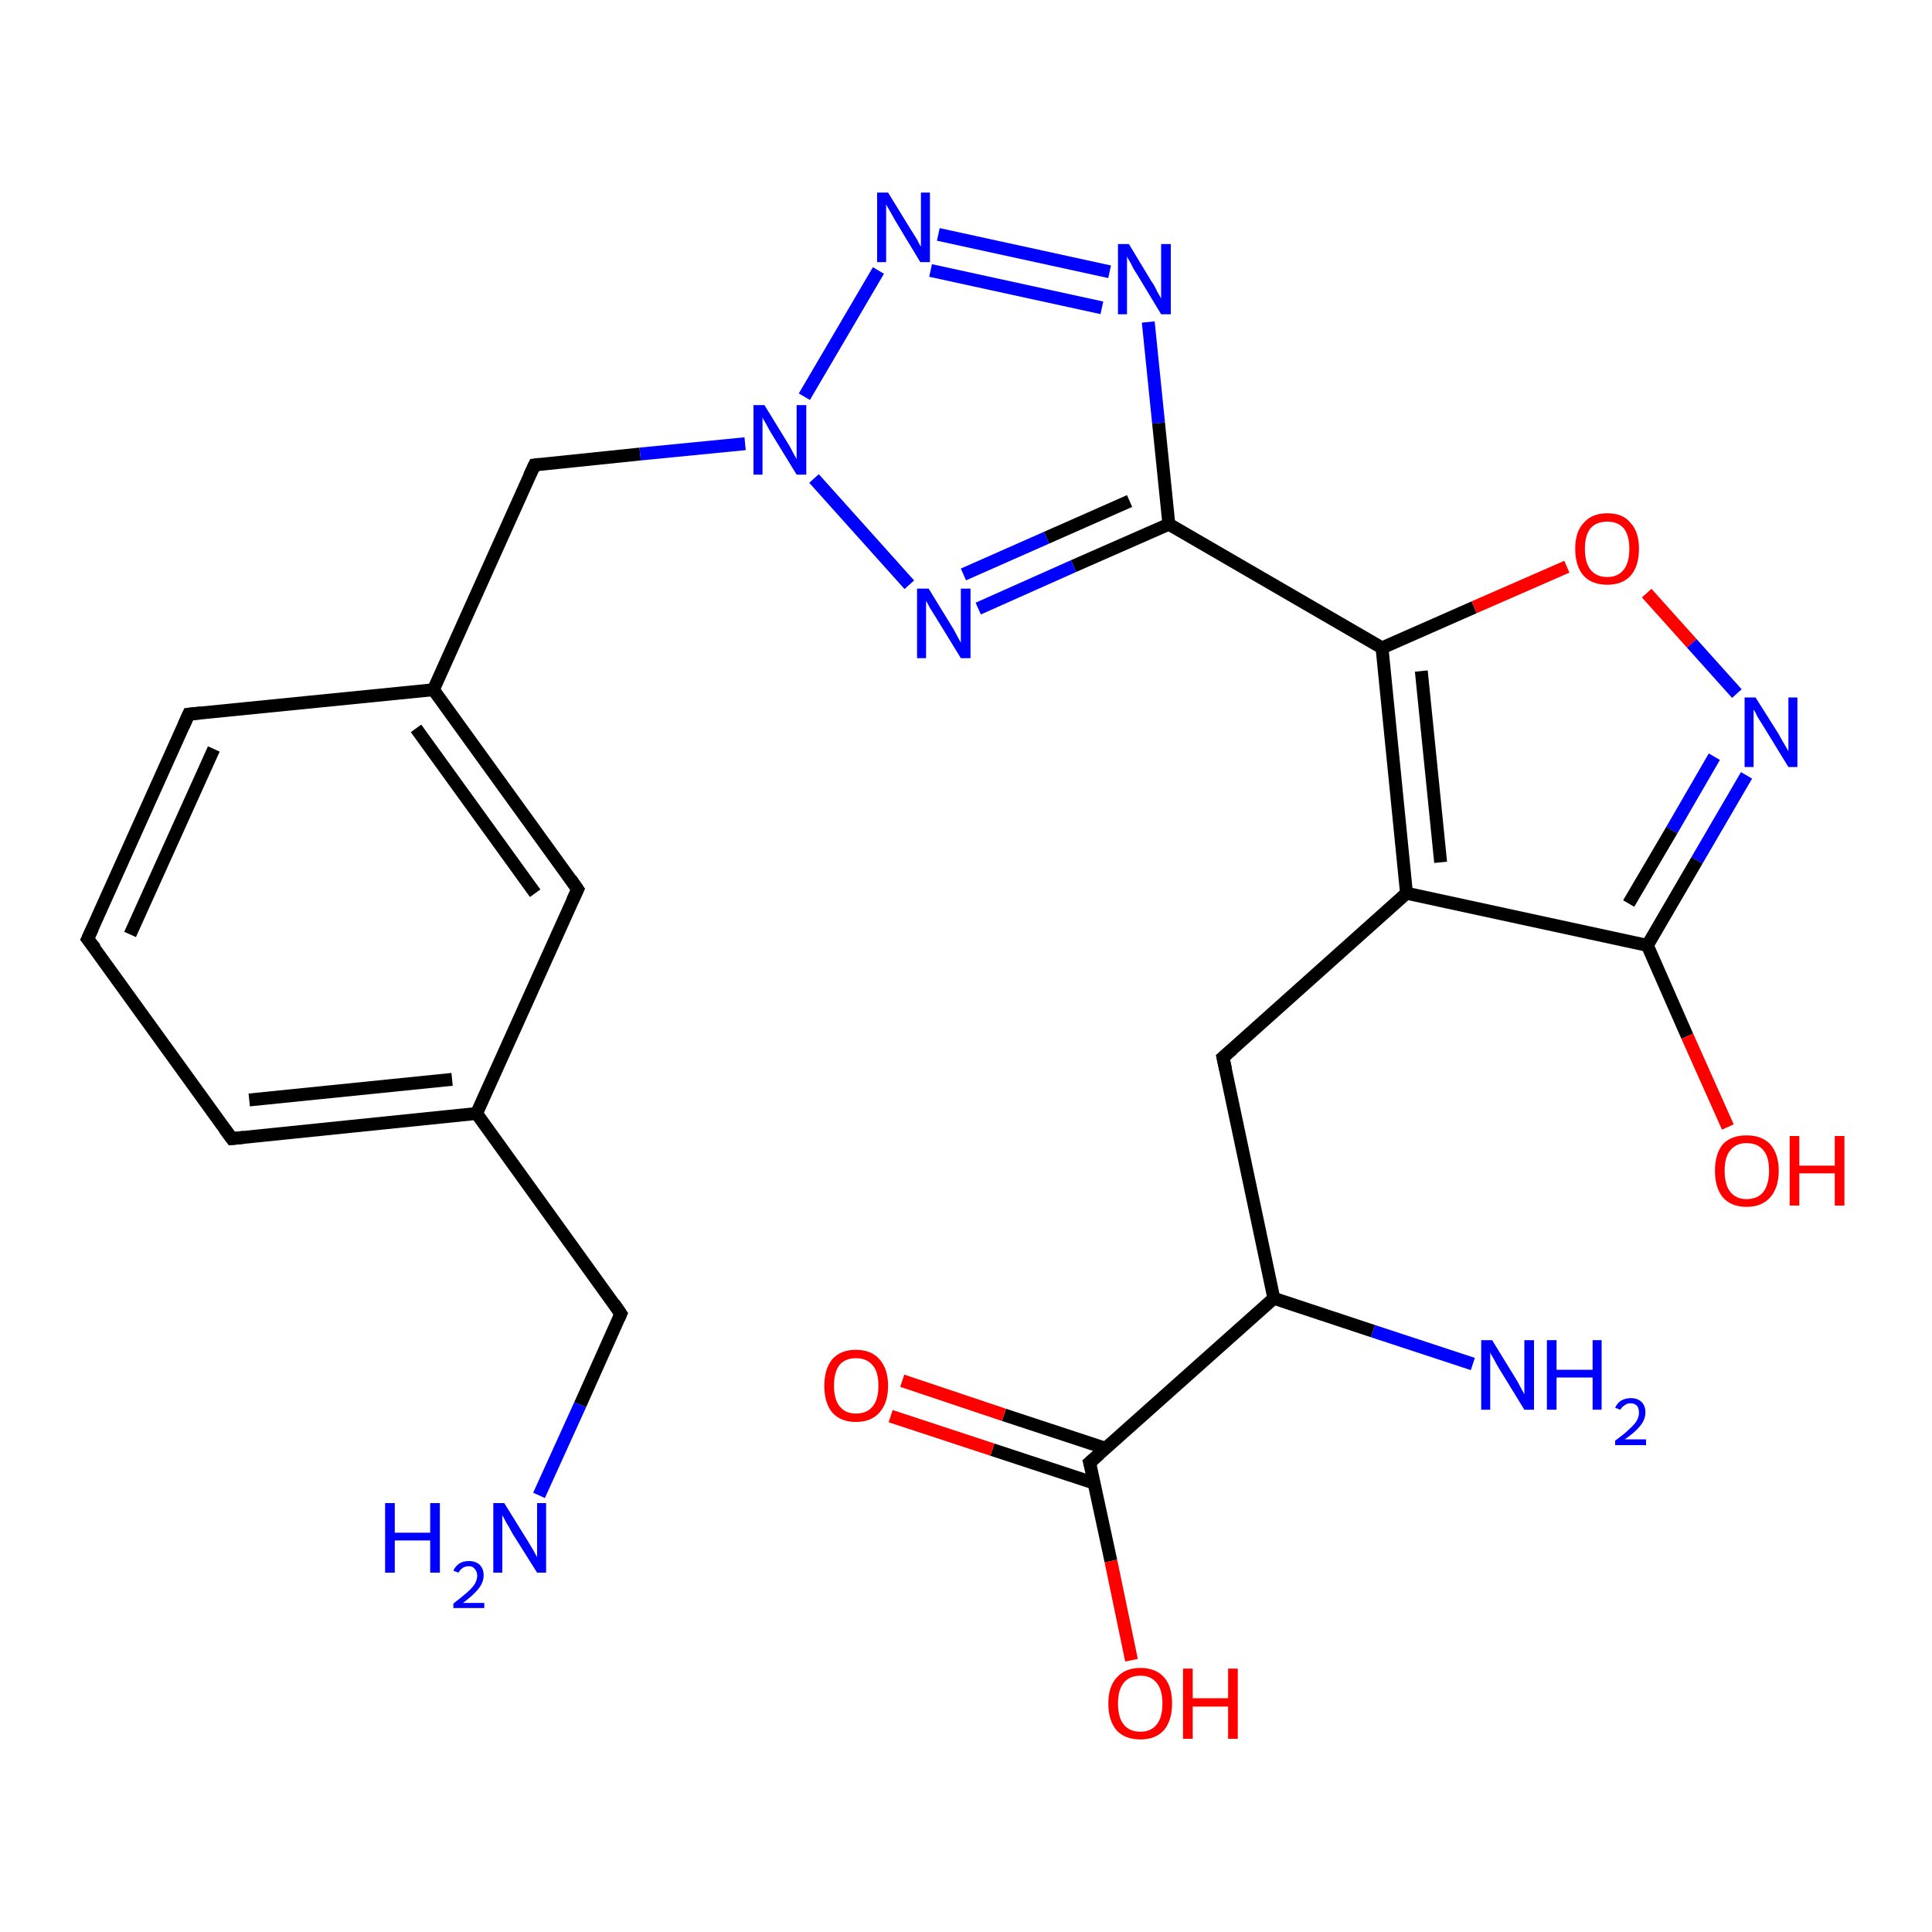 <?xml version='1.0' encoding='iso-8859-1'?>
<svg version='1.1' baseProfile='full'
              xmlns='http://www.w3.org/2000/svg'
                      xmlns:rdkit='http://www.rdkit.org/xml'
                      xmlns:xlink='http://www.w3.org/1999/xlink'
                  xml:space='preserve'
width='300px' height='300px' viewBox='0 0 300 300'>
<!-- END OF HEADER -->
<rect style='opacity:1.0;fill:#FFFFFF;stroke:none' width='300.0' height='300.0' x='0.0' y='0.0'> </rect>
<path class='bond-0 atom-0 atom-1' d='M 83.7,232.2 L 90.1,218.1' style='fill:none;fill-rule:evenodd;stroke:#0000FF;stroke-width:2.0px;stroke-linecap:butt;stroke-linejoin:miter;stroke-opacity:1' />
<path class='bond-0 atom-0 atom-1' d='M 90.1,218.1 L 96.4,204.0' style='fill:none;fill-rule:evenodd;stroke:#000000;stroke-width:2.0px;stroke-linecap:butt;stroke-linejoin:miter;stroke-opacity:1' />
<path class='bond-1 atom-1 atom-2' d='M 96.4,204.0 L 74.0,172.9' style='fill:none;fill-rule:evenodd;stroke:#000000;stroke-width:2.0px;stroke-linecap:butt;stroke-linejoin:miter;stroke-opacity:1' />
<path class='bond-2 atom-2 atom-3' d='M 74.0,172.9 L 36.0,176.8' style='fill:none;fill-rule:evenodd;stroke:#000000;stroke-width:2.0px;stroke-linecap:butt;stroke-linejoin:miter;stroke-opacity:1' />
<path class='bond-2 atom-2 atom-3' d='M 70.2,167.6 L 38.7,170.8' style='fill:none;fill-rule:evenodd;stroke:#000000;stroke-width:2.0px;stroke-linecap:butt;stroke-linejoin:miter;stroke-opacity:1' />
<path class='bond-3 atom-3 atom-4' d='M 36.0,176.8 L 13.6,145.8' style='fill:none;fill-rule:evenodd;stroke:#000000;stroke-width:2.0px;stroke-linecap:butt;stroke-linejoin:miter;stroke-opacity:1' />
<path class='bond-4 atom-4 atom-5' d='M 13.6,145.8 L 29.3,110.9' style='fill:none;fill-rule:evenodd;stroke:#000000;stroke-width:2.0px;stroke-linecap:butt;stroke-linejoin:miter;stroke-opacity:1' />
<path class='bond-4 atom-4 atom-5' d='M 20.2,145.1 L 33.2,116.3' style='fill:none;fill-rule:evenodd;stroke:#000000;stroke-width:2.0px;stroke-linecap:butt;stroke-linejoin:miter;stroke-opacity:1' />
<path class='bond-5 atom-5 atom-6' d='M 29.3,110.9 L 67.3,107.1' style='fill:none;fill-rule:evenodd;stroke:#000000;stroke-width:2.0px;stroke-linecap:butt;stroke-linejoin:miter;stroke-opacity:1' />
<path class='bond-6 atom-6 atom-7' d='M 67.3,107.1 L 83.0,72.2' style='fill:none;fill-rule:evenodd;stroke:#000000;stroke-width:2.0px;stroke-linecap:butt;stroke-linejoin:miter;stroke-opacity:1' />
<path class='bond-7 atom-7 atom-8' d='M 83.0,72.2 L 99.4,70.5' style='fill:none;fill-rule:evenodd;stroke:#000000;stroke-width:2.0px;stroke-linecap:butt;stroke-linejoin:miter;stroke-opacity:1' />
<path class='bond-7 atom-7 atom-8' d='M 99.4,70.5 L 115.7,68.9' style='fill:none;fill-rule:evenodd;stroke:#0000FF;stroke-width:2.0px;stroke-linecap:butt;stroke-linejoin:miter;stroke-opacity:1' />
<path class='bond-8 atom-8 atom-9' d='M 124.9,61.6 L 136.4,42.0' style='fill:none;fill-rule:evenodd;stroke:#0000FF;stroke-width:2.0px;stroke-linecap:butt;stroke-linejoin:miter;stroke-opacity:1' />
<path class='bond-9 atom-9 atom-10' d='M 145.7,36.4 L 172.3,42.2' style='fill:none;fill-rule:evenodd;stroke:#0000FF;stroke-width:2.0px;stroke-linecap:butt;stroke-linejoin:miter;stroke-opacity:1' />
<path class='bond-9 atom-9 atom-10' d='M 144.5,42.0 L 171.1,47.8' style='fill:none;fill-rule:evenodd;stroke:#0000FF;stroke-width:2.0px;stroke-linecap:butt;stroke-linejoin:miter;stroke-opacity:1' />
<path class='bond-10 atom-10 atom-11' d='M 178.3,50.0 L 179.9,65.7' style='fill:none;fill-rule:evenodd;stroke:#0000FF;stroke-width:2.0px;stroke-linecap:butt;stroke-linejoin:miter;stroke-opacity:1' />
<path class='bond-10 atom-10 atom-11' d='M 179.9,65.7 L 181.5,81.4' style='fill:none;fill-rule:evenodd;stroke:#000000;stroke-width:2.0px;stroke-linecap:butt;stroke-linejoin:miter;stroke-opacity:1' />
<path class='bond-11 atom-11 atom-12' d='M 181.5,81.4 L 166.7,87.9' style='fill:none;fill-rule:evenodd;stroke:#000000;stroke-width:2.0px;stroke-linecap:butt;stroke-linejoin:miter;stroke-opacity:1' />
<path class='bond-11 atom-11 atom-12' d='M 166.7,87.9 L 151.9,94.5' style='fill:none;fill-rule:evenodd;stroke:#0000FF;stroke-width:2.0px;stroke-linecap:butt;stroke-linejoin:miter;stroke-opacity:1' />
<path class='bond-11 atom-11 atom-12' d='M 175.4,77.8 L 162.5,83.5' style='fill:none;fill-rule:evenodd;stroke:#000000;stroke-width:2.0px;stroke-linecap:butt;stroke-linejoin:miter;stroke-opacity:1' />
<path class='bond-11 atom-11 atom-12' d='M 162.5,83.5 L 149.6,89.2' style='fill:none;fill-rule:evenodd;stroke:#0000FF;stroke-width:2.0px;stroke-linecap:butt;stroke-linejoin:miter;stroke-opacity:1' />
<path class='bond-12 atom-11 atom-13' d='M 181.5,81.4 L 214.6,100.6' style='fill:none;fill-rule:evenodd;stroke:#000000;stroke-width:2.0px;stroke-linecap:butt;stroke-linejoin:miter;stroke-opacity:1' />
<path class='bond-13 atom-13 atom-14' d='M 214.6,100.6 L 228.9,94.3' style='fill:none;fill-rule:evenodd;stroke:#000000;stroke-width:2.0px;stroke-linecap:butt;stroke-linejoin:miter;stroke-opacity:1' />
<path class='bond-13 atom-13 atom-14' d='M 228.9,94.3 L 243.3,88.0' style='fill:none;fill-rule:evenodd;stroke:#FF0000;stroke-width:2.0px;stroke-linecap:butt;stroke-linejoin:miter;stroke-opacity:1' />
<path class='bond-14 atom-14 atom-15' d='M 255.7,92.1 L 262.7,99.9' style='fill:none;fill-rule:evenodd;stroke:#FF0000;stroke-width:2.0px;stroke-linecap:butt;stroke-linejoin:miter;stroke-opacity:1' />
<path class='bond-14 atom-14 atom-15' d='M 262.7,99.9 L 269.7,107.7' style='fill:none;fill-rule:evenodd;stroke:#0000FF;stroke-width:2.0px;stroke-linecap:butt;stroke-linejoin:miter;stroke-opacity:1' />
<path class='bond-15 atom-15 atom-16' d='M 271.2,120.4 L 263.5,133.6' style='fill:none;fill-rule:evenodd;stroke:#0000FF;stroke-width:2.0px;stroke-linecap:butt;stroke-linejoin:miter;stroke-opacity:1' />
<path class='bond-15 atom-15 atom-16' d='M 263.5,133.6 L 255.8,146.8' style='fill:none;fill-rule:evenodd;stroke:#000000;stroke-width:2.0px;stroke-linecap:butt;stroke-linejoin:miter;stroke-opacity:1' />
<path class='bond-15 atom-15 atom-16' d='M 266.2,117.5 L 259.6,128.9' style='fill:none;fill-rule:evenodd;stroke:#0000FF;stroke-width:2.0px;stroke-linecap:butt;stroke-linejoin:miter;stroke-opacity:1' />
<path class='bond-15 atom-15 atom-16' d='M 259.6,128.9 L 252.9,140.3' style='fill:none;fill-rule:evenodd;stroke:#000000;stroke-width:2.0px;stroke-linecap:butt;stroke-linejoin:miter;stroke-opacity:1' />
<path class='bond-16 atom-16 atom-17' d='M 255.8,146.8 L 262.0,160.9' style='fill:none;fill-rule:evenodd;stroke:#000000;stroke-width:2.0px;stroke-linecap:butt;stroke-linejoin:miter;stroke-opacity:1' />
<path class='bond-16 atom-16 atom-17' d='M 262.0,160.9 L 268.3,175.0' style='fill:none;fill-rule:evenodd;stroke:#FF0000;stroke-width:2.0px;stroke-linecap:butt;stroke-linejoin:miter;stroke-opacity:1' />
<path class='bond-17 atom-16 atom-18' d='M 255.8,146.8 L 218.4,138.7' style='fill:none;fill-rule:evenodd;stroke:#000000;stroke-width:2.0px;stroke-linecap:butt;stroke-linejoin:miter;stroke-opacity:1' />
<path class='bond-18 atom-18 atom-19' d='M 218.4,138.7 L 189.9,164.2' style='fill:none;fill-rule:evenodd;stroke:#000000;stroke-width:2.0px;stroke-linecap:butt;stroke-linejoin:miter;stroke-opacity:1' />
<path class='bond-19 atom-19 atom-20' d='M 189.9,164.2 L 197.8,201.6' style='fill:none;fill-rule:evenodd;stroke:#000000;stroke-width:2.0px;stroke-linecap:butt;stroke-linejoin:miter;stroke-opacity:1' />
<path class='bond-20 atom-20 atom-21' d='M 197.8,201.6 L 213.2,206.7' style='fill:none;fill-rule:evenodd;stroke:#000000;stroke-width:2.0px;stroke-linecap:butt;stroke-linejoin:miter;stroke-opacity:1' />
<path class='bond-20 atom-20 atom-21' d='M 213.2,206.7 L 228.7,211.8' style='fill:none;fill-rule:evenodd;stroke:#0000FF;stroke-width:2.0px;stroke-linecap:butt;stroke-linejoin:miter;stroke-opacity:1' />
<path class='bond-21 atom-20 atom-22' d='M 197.8,201.6 L 169.2,227.1' style='fill:none;fill-rule:evenodd;stroke:#000000;stroke-width:2.0px;stroke-linecap:butt;stroke-linejoin:miter;stroke-opacity:1' />
<path class='bond-22 atom-22 atom-23' d='M 169.2,227.1 L 172.5,242.4' style='fill:none;fill-rule:evenodd;stroke:#000000;stroke-width:2.0px;stroke-linecap:butt;stroke-linejoin:miter;stroke-opacity:1' />
<path class='bond-22 atom-22 atom-23' d='M 172.5,242.4 L 175.7,257.8' style='fill:none;fill-rule:evenodd;stroke:#FF0000;stroke-width:2.0px;stroke-linecap:butt;stroke-linejoin:miter;stroke-opacity:1' />
<path class='bond-23 atom-22 atom-24' d='M 171.7,224.9 L 155.9,219.7' style='fill:none;fill-rule:evenodd;stroke:#000000;stroke-width:2.0px;stroke-linecap:butt;stroke-linejoin:miter;stroke-opacity:1' />
<path class='bond-23 atom-22 atom-24' d='M 155.9,219.7 L 140.1,214.4' style='fill:none;fill-rule:evenodd;stroke:#FF0000;stroke-width:2.0px;stroke-linecap:butt;stroke-linejoin:miter;stroke-opacity:1' />
<path class='bond-23 atom-22 atom-24' d='M 169.9,230.3 L 154.1,225.1' style='fill:none;fill-rule:evenodd;stroke:#000000;stroke-width:2.0px;stroke-linecap:butt;stroke-linejoin:miter;stroke-opacity:1' />
<path class='bond-23 atom-22 atom-24' d='M 154.1,225.1 L 138.3,219.9' style='fill:none;fill-rule:evenodd;stroke:#FF0000;stroke-width:2.0px;stroke-linecap:butt;stroke-linejoin:miter;stroke-opacity:1' />
<path class='bond-24 atom-6 atom-25' d='M 67.3,107.1 L 89.7,138.1' style='fill:none;fill-rule:evenodd;stroke:#000000;stroke-width:2.0px;stroke-linecap:butt;stroke-linejoin:miter;stroke-opacity:1' />
<path class='bond-24 atom-6 atom-25' d='M 64.6,113.1 L 83.1,138.7' style='fill:none;fill-rule:evenodd;stroke:#000000;stroke-width:2.0px;stroke-linecap:butt;stroke-linejoin:miter;stroke-opacity:1' />
<path class='bond-25 atom-25 atom-2' d='M 89.7,138.1 L 74.0,172.9' style='fill:none;fill-rule:evenodd;stroke:#000000;stroke-width:2.0px;stroke-linecap:butt;stroke-linejoin:miter;stroke-opacity:1' />
<path class='bond-26 atom-12 atom-8' d='M 141.2,90.8 L 126.4,74.3' style='fill:none;fill-rule:evenodd;stroke:#0000FF;stroke-width:2.0px;stroke-linecap:butt;stroke-linejoin:miter;stroke-opacity:1' />
<path class='bond-27 atom-18 atom-13' d='M 218.4,138.7 L 214.6,100.6' style='fill:none;fill-rule:evenodd;stroke:#000000;stroke-width:2.0px;stroke-linecap:butt;stroke-linejoin:miter;stroke-opacity:1' />
<path class='bond-27 atom-18 atom-13' d='M 223.7,133.9 L 220.7,104.2' style='fill:none;fill-rule:evenodd;stroke:#000000;stroke-width:2.0px;stroke-linecap:butt;stroke-linejoin:miter;stroke-opacity:1' />
<path d='M 96.1,204.7 L 96.4,204.0 L 95.3,202.4' style='fill:none;stroke:#000000;stroke-width:2.0px;stroke-linecap:butt;stroke-linejoin:miter;stroke-opacity:1;' />
<path d='M 37.9,176.6 L 36.0,176.8 L 34.9,175.3' style='fill:none;stroke:#000000;stroke-width:2.0px;stroke-linecap:butt;stroke-linejoin:miter;stroke-opacity:1;' />
<path d='M 14.8,147.3 L 13.6,145.8 L 14.4,144.1' style='fill:none;stroke:#000000;stroke-width:2.0px;stroke-linecap:butt;stroke-linejoin:miter;stroke-opacity:1;' />
<path d='M 28.5,112.7 L 29.3,110.9 L 31.2,110.7' style='fill:none;stroke:#000000;stroke-width:2.0px;stroke-linecap:butt;stroke-linejoin:miter;stroke-opacity:1;' />
<path d='M 82.2,73.9 L 83.0,72.2 L 83.8,72.1' style='fill:none;stroke:#000000;stroke-width:2.0px;stroke-linecap:butt;stroke-linejoin:miter;stroke-opacity:1;' />
<path d='M 191.4,162.9 L 189.9,164.2 L 190.3,166.0' style='fill:none;stroke:#000000;stroke-width:2.0px;stroke-linecap:butt;stroke-linejoin:miter;stroke-opacity:1;' />
<path d='M 170.7,225.8 L 169.2,227.1 L 169.4,227.8' style='fill:none;stroke:#000000;stroke-width:2.0px;stroke-linecap:butt;stroke-linejoin:miter;stroke-opacity:1;' />
<path d='M 88.6,136.5 L 89.7,138.1 L 88.9,139.8' style='fill:none;stroke:#000000;stroke-width:2.0px;stroke-linecap:butt;stroke-linejoin:miter;stroke-opacity:1;' />
<path class='atom-0' d='M 59.8 233.4
L 61.3 233.4
L 61.3 238.0
L 66.8 238.0
L 66.8 233.4
L 68.3 233.4
L 68.3 244.2
L 66.8 244.2
L 66.8 239.2
L 61.3 239.2
L 61.3 244.2
L 59.8 244.2
L 59.8 233.4
' fill='#0000FF'/>
<path class='atom-0' d='M 70.4 243.9
Q 70.7 243.2, 71.3 242.8
Q 71.9 242.4, 72.8 242.4
Q 73.9 242.4, 74.5 243.0
Q 75.1 243.6, 75.1 244.6
Q 75.1 245.7, 74.3 246.7
Q 73.5 247.7, 71.9 248.9
L 75.2 248.9
L 75.2 249.7
L 70.4 249.7
L 70.4 249.0
Q 71.7 248.0, 72.5 247.3
Q 73.3 246.6, 73.7 246.0
Q 74.1 245.3, 74.1 244.7
Q 74.1 244.0, 73.7 243.6
Q 73.4 243.2, 72.8 243.2
Q 72.2 243.2, 71.8 243.5
Q 71.5 243.7, 71.2 244.2
L 70.4 243.9
' fill='#0000FF'/>
<path class='atom-0' d='M 78.3 233.4
L 81.9 239.2
Q 82.2 239.7, 82.8 240.7
Q 83.4 241.8, 83.4 241.8
L 83.4 233.4
L 84.8 233.4
L 84.8 244.2
L 83.4 244.2
L 79.5 238.0
Q 79.1 237.2, 78.6 236.4
Q 78.2 235.6, 78.0 235.3
L 78.0 244.2
L 76.6 244.2
L 76.6 233.4
L 78.3 233.4
' fill='#0000FF'/>
<path class='atom-8' d='M 118.7 62.9
L 122.2 68.6
Q 122.6 69.2, 123.1 70.2
Q 123.7 71.3, 123.7 71.3
L 123.7 62.9
L 125.2 62.9
L 125.2 73.7
L 123.7 73.7
L 119.9 67.5
Q 119.4 66.7, 119.0 65.9
Q 118.5 65.1, 118.4 64.8
L 118.4 73.7
L 117.0 73.7
L 117.0 62.9
L 118.7 62.9
' fill='#0000FF'/>
<path class='atom-9' d='M 137.9 29.9
L 141.4 35.6
Q 141.8 36.2, 142.4 37.2
Q 142.9 38.2, 143.0 38.3
L 143.0 29.9
L 144.4 29.9
L 144.4 40.7
L 142.9 40.7
L 139.1 34.4
Q 138.7 33.7, 138.2 32.8
Q 137.7 32.0, 137.6 31.7
L 137.6 40.7
L 136.2 40.7
L 136.2 29.9
L 137.9 29.9
' fill='#0000FF'/>
<path class='atom-10' d='M 175.3 37.9
L 178.8 43.7
Q 179.2 44.2, 179.7 45.3
Q 180.3 46.3, 180.3 46.4
L 180.3 37.9
L 181.8 37.9
L 181.8 48.8
L 180.3 48.8
L 176.5 42.5
Q 176.0 41.8, 175.6 40.9
Q 175.1 40.1, 175.0 39.8
L 175.0 48.8
L 173.6 48.8
L 173.6 37.9
L 175.3 37.9
' fill='#0000FF'/>
<path class='atom-12' d='M 144.2 91.4
L 147.7 97.1
Q 148.1 97.7, 148.6 98.7
Q 149.2 99.8, 149.2 99.8
L 149.2 91.4
L 150.7 91.4
L 150.7 102.2
L 149.2 102.2
L 145.4 96.0
Q 144.9 95.2, 144.4 94.4
Q 144.0 93.6, 143.8 93.3
L 143.8 102.2
L 142.4 102.2
L 142.4 91.4
L 144.2 91.4
' fill='#0000FF'/>
<path class='atom-14' d='M 244.6 85.2
Q 244.6 82.6, 245.9 81.2
Q 247.2 79.7, 249.6 79.7
Q 252.0 79.7, 253.2 81.2
Q 254.5 82.6, 254.5 85.2
Q 254.5 87.9, 253.2 89.4
Q 251.9 90.8, 249.6 90.8
Q 247.2 90.8, 245.9 89.4
Q 244.6 87.9, 244.6 85.2
M 249.6 89.6
Q 251.2 89.6, 252.1 88.5
Q 253.0 87.4, 253.0 85.2
Q 253.0 83.1, 252.1 82.0
Q 251.2 81.0, 249.6 81.0
Q 247.9 81.0, 247.0 82.0
Q 246.1 83.1, 246.1 85.2
Q 246.1 87.4, 247.0 88.5
Q 247.9 89.6, 249.6 89.6
' fill='#FF0000'/>
<path class='atom-15' d='M 272.6 108.3
L 276.2 114.0
Q 276.5 114.6, 277.1 115.6
Q 277.7 116.6, 277.7 116.7
L 277.7 108.3
L 279.1 108.3
L 279.1 119.1
L 277.7 119.1
L 273.9 112.9
Q 273.4 112.1, 272.9 111.3
Q 272.5 110.4, 272.3 110.2
L 272.3 119.1
L 270.9 119.1
L 270.9 108.3
L 272.6 108.3
' fill='#0000FF'/>
<path class='atom-17' d='M 266.3 181.8
Q 266.3 179.2, 267.5 177.7
Q 268.8 176.3, 271.2 176.3
Q 273.6 176.3, 274.9 177.7
Q 276.2 179.2, 276.2 181.8
Q 276.2 184.4, 274.9 185.9
Q 273.6 187.4, 271.2 187.4
Q 268.8 187.4, 267.5 185.9
Q 266.3 184.4, 266.3 181.8
M 271.2 186.2
Q 272.9 186.2, 273.8 185.1
Q 274.7 183.9, 274.7 181.8
Q 274.7 179.6, 273.8 178.6
Q 272.9 177.5, 271.2 177.5
Q 269.6 177.5, 268.7 178.6
Q 267.8 179.6, 267.8 181.8
Q 267.8 184.0, 268.7 185.1
Q 269.6 186.2, 271.2 186.2
' fill='#FF0000'/>
<path class='atom-17' d='M 277.9 176.4
L 279.4 176.4
L 279.4 181.0
L 284.9 181.0
L 284.9 176.4
L 286.4 176.4
L 286.4 187.2
L 284.9 187.2
L 284.9 182.2
L 279.4 182.2
L 279.4 187.2
L 277.9 187.2
L 277.9 176.4
' fill='#FF0000'/>
<path class='atom-21' d='M 231.7 208.1
L 235.2 213.8
Q 235.6 214.4, 236.1 215.4
Q 236.7 216.5, 236.7 216.5
L 236.7 208.1
L 238.2 208.1
L 238.2 218.9
L 236.7 218.9
L 232.9 212.7
Q 232.4 211.9, 232.0 211.1
Q 231.5 210.3, 231.4 210.0
L 231.4 218.9
L 230.0 218.9
L 230.0 208.1
L 231.7 208.1
' fill='#0000FF'/>
<path class='atom-21' d='M 240.2 208.1
L 241.7 208.1
L 241.7 212.7
L 247.3 212.7
L 247.3 208.1
L 248.7 208.1
L 248.7 218.9
L 247.3 218.9
L 247.3 213.9
L 241.7 213.9
L 241.7 218.9
L 240.2 218.9
L 240.2 208.1
' fill='#0000FF'/>
<path class='atom-21' d='M 250.8 218.6
Q 251.1 217.9, 251.7 217.5
Q 252.4 217.1, 253.2 217.1
Q 254.3 217.1, 254.9 217.7
Q 255.5 218.3, 255.5 219.3
Q 255.5 220.4, 254.7 221.4
Q 253.9 222.4, 252.3 223.5
L 255.6 223.5
L 255.6 224.4
L 250.8 224.4
L 250.8 223.7
Q 252.2 222.7, 252.9 222.0
Q 253.7 221.3, 254.1 220.7
Q 254.5 220.0, 254.5 219.4
Q 254.5 218.7, 254.2 218.3
Q 253.8 217.9, 253.2 217.9
Q 252.6 217.9, 252.3 218.2
Q 251.9 218.4, 251.6 218.9
L 250.8 218.6
' fill='#0000FF'/>
<path class='atom-23' d='M 172.1 264.5
Q 172.1 261.9, 173.4 260.5
Q 174.7 259.0, 177.1 259.0
Q 179.5 259.0, 180.8 260.5
Q 182.0 261.9, 182.0 264.5
Q 182.0 267.2, 180.7 268.7
Q 179.4 270.1, 177.1 270.1
Q 174.7 270.1, 173.4 268.7
Q 172.1 267.2, 172.1 264.5
M 177.1 268.9
Q 178.7 268.9, 179.6 267.8
Q 180.5 266.7, 180.5 264.5
Q 180.5 262.4, 179.6 261.3
Q 178.7 260.2, 177.1 260.2
Q 175.4 260.2, 174.5 261.3
Q 173.6 262.4, 173.6 264.5
Q 173.6 266.7, 174.5 267.8
Q 175.4 268.9, 177.1 268.9
' fill='#FF0000'/>
<path class='atom-23' d='M 183.7 259.1
L 185.2 259.1
L 185.2 263.7
L 190.7 263.7
L 190.7 259.1
L 192.2 259.1
L 192.2 270.0
L 190.7 270.0
L 190.7 265.0
L 185.2 265.0
L 185.2 270.0
L 183.7 270.0
L 183.7 259.1
' fill='#FF0000'/>
<path class='atom-24' d='M 128.0 215.2
Q 128.0 212.6, 129.2 211.1
Q 130.5 209.6, 132.9 209.6
Q 135.3 209.6, 136.6 211.1
Q 137.9 212.6, 137.9 215.2
Q 137.9 217.8, 136.6 219.3
Q 135.3 220.8, 132.9 220.8
Q 130.5 220.8, 129.2 219.3
Q 128.0 217.8, 128.0 215.2
M 132.9 219.5
Q 134.6 219.5, 135.5 218.4
Q 136.4 217.3, 136.4 215.2
Q 136.4 213.0, 135.5 212.0
Q 134.6 210.9, 132.9 210.9
Q 131.3 210.9, 130.4 211.9
Q 129.5 213.0, 129.5 215.2
Q 129.5 217.3, 130.4 218.4
Q 131.3 219.5, 132.9 219.5
' fill='#FF0000'/>
</svg>

